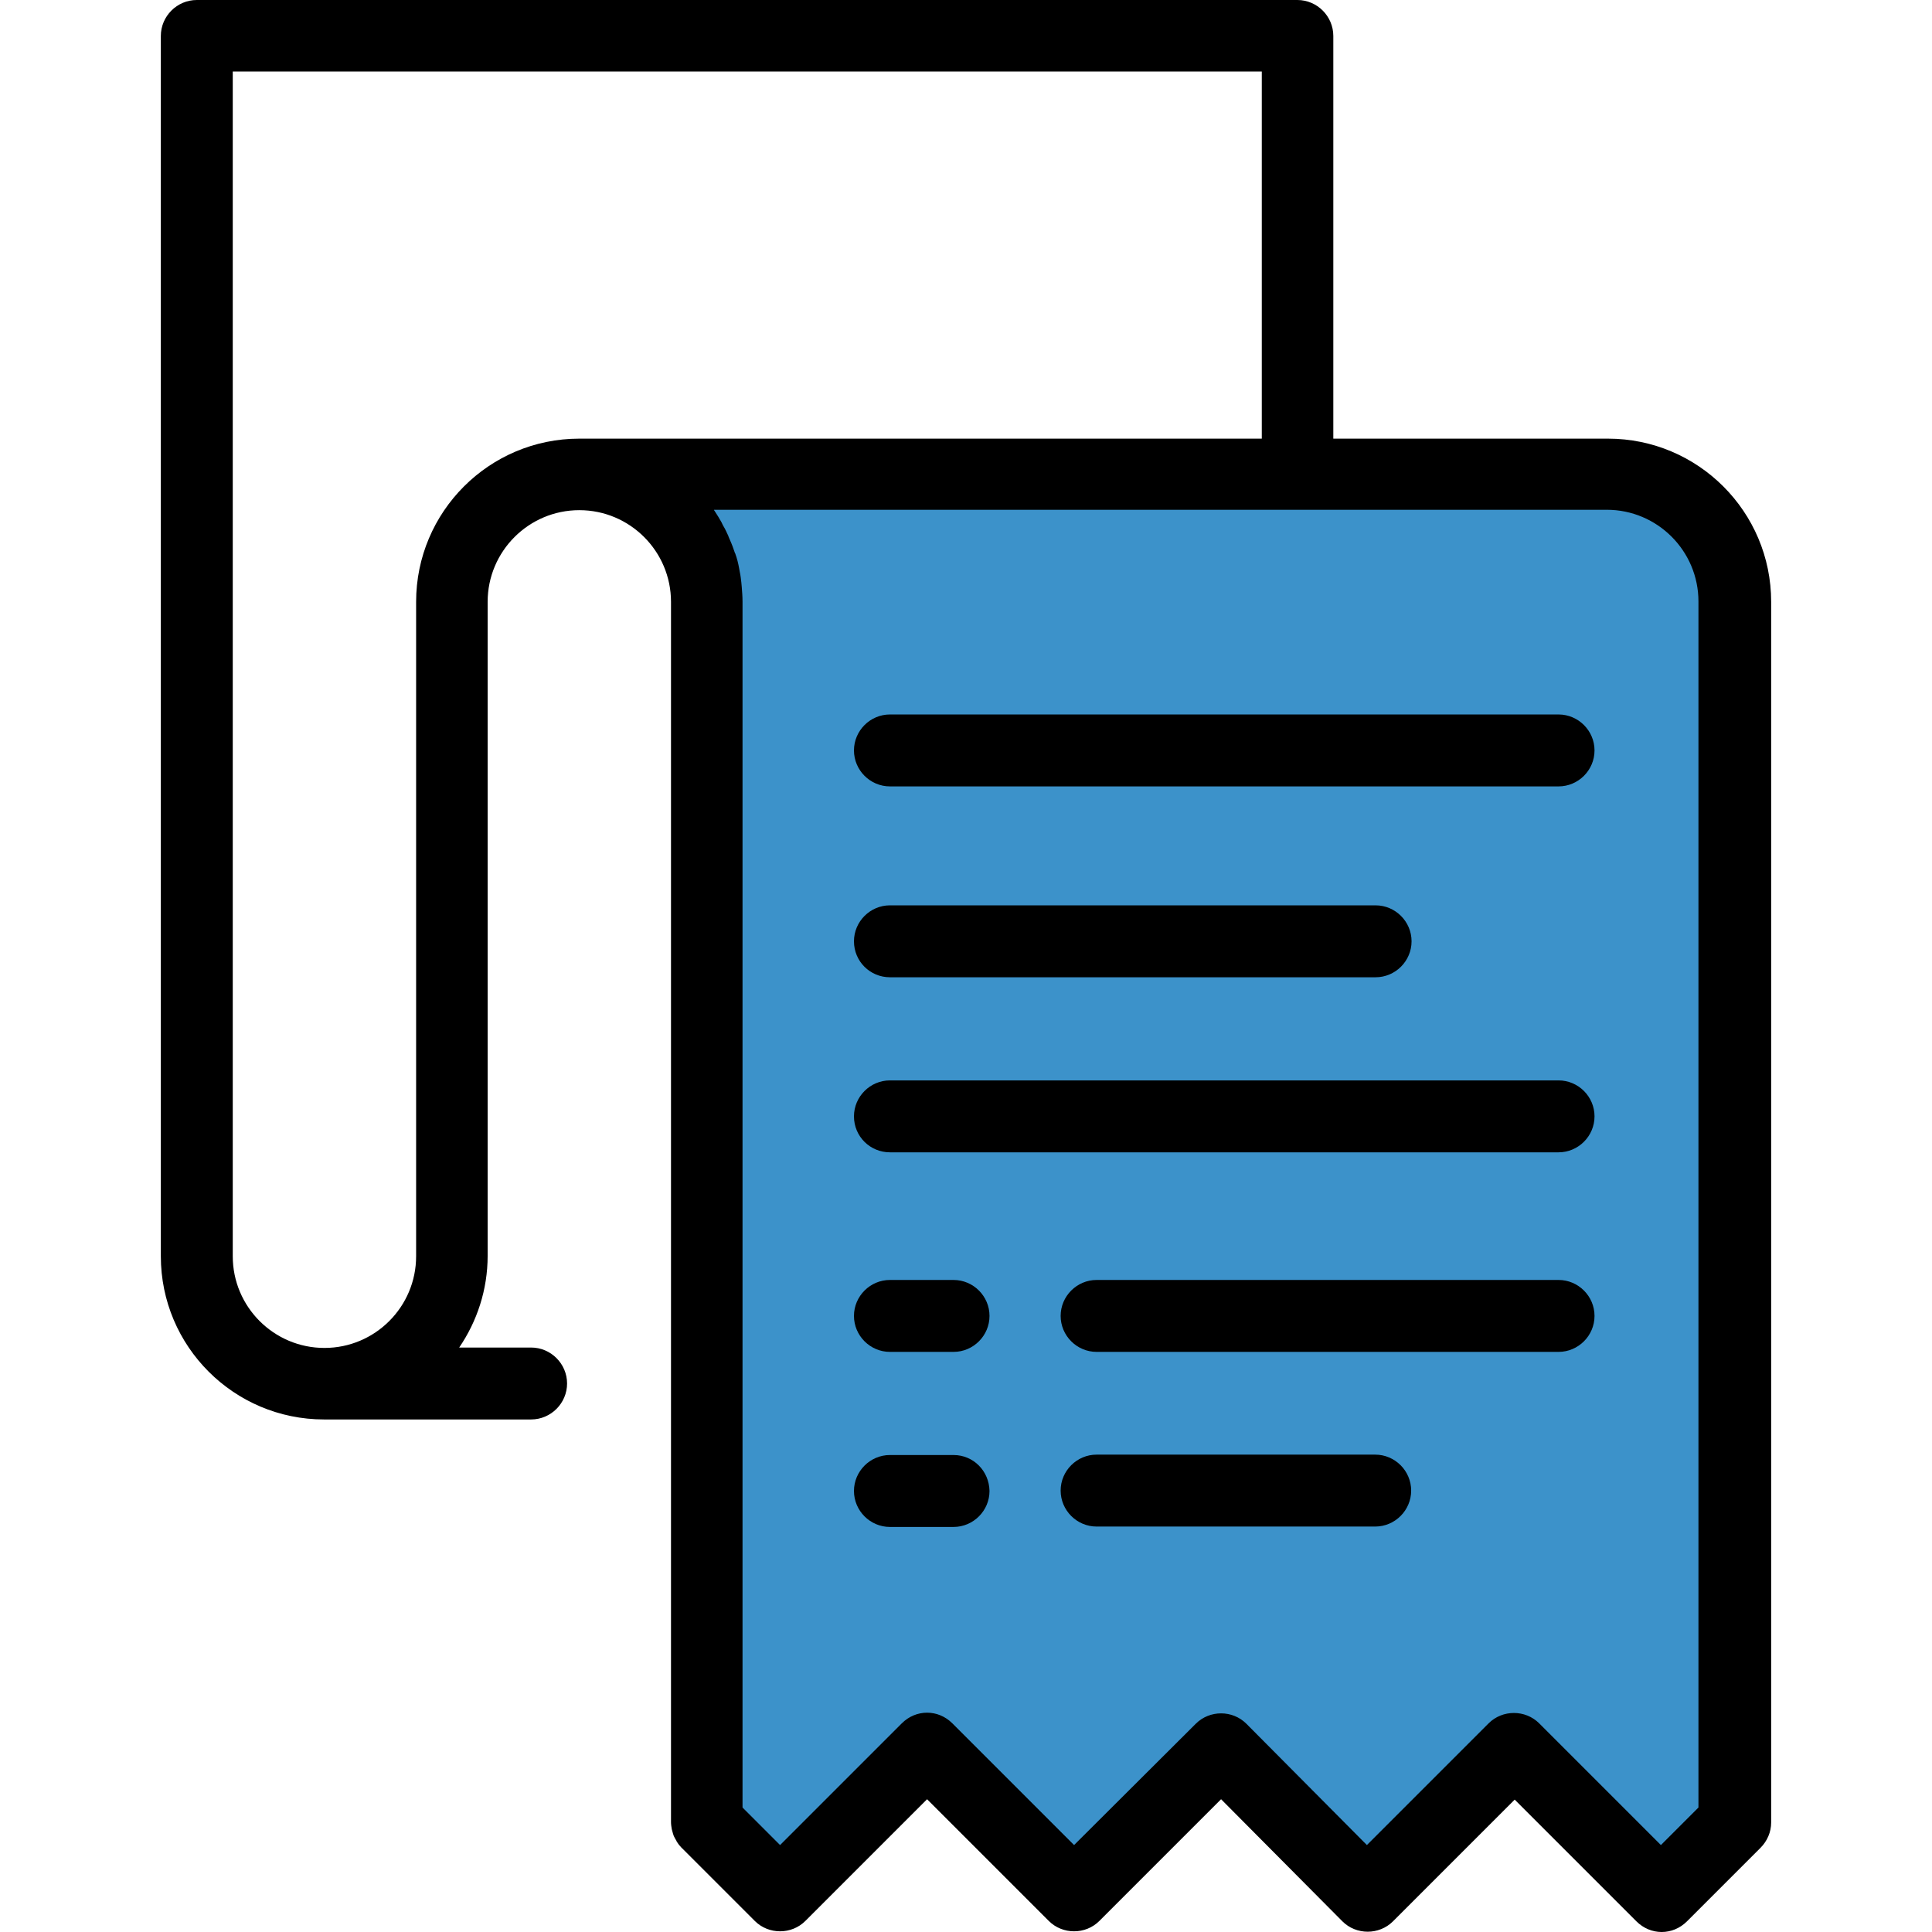 <?xml version="1.0" encoding="iso-8859-1"?>
<!-- Generator: Adobe Illustrator 19.0.0, SVG Export Plug-In . SVG Version: 6.00 Build 0)  -->
<svg version="1.1" id="Layer_1" xmlns="http://www.w3.org/2000/svg" xmlns:xlink="http://www.w3.org/1999/xlink" x="0px" y="0px"
	 viewBox="0 0 488.9 488.9" style="enable-background:new 0 0 488.9 488.9;" xml:space="preserve">
<g>
	<g>
		<g id="XMLID_2160_">
			<path id="XMLID_2161_" style="fill:#3C92CA;" d="M364.7,461.2l18.6-18.6l18.6,18.6l18.6,18.6l18.6-18.6V152.3
				c0-17.8-14.4-32.3-32.3-32.3H146.7c17.8,0,32.3,14.4,32.3,32.3v308.8l18.6,18.6l18.6-18.6l18.6-18.6l18.6,18.6l18.6,18.6
				l18.6-18.6l18.6-18.6l18.6,18.6l18.6,18.6L364.7,461.2z"/>
		</g>
		<path d="M225.2,199h169.2c5,0,9.1-4.1,9.1-9.1s-4.1-9.1-9.1-9.1H225.2c-5,0-9.1,4.1-9.1,9.1S220.2,199,225.2,199z"/>
		<path d="M225.2,247.3h122.9c5,0,9.1-4.1,9.1-9.1s-4.1-9.1-9.1-9.1H225.2c-5,0-9.1,4.1-9.1,9.1
			C216.1,243.3,220.2,247.3,225.2,247.3z"/>
		<path d="M225.2,291.6h169.2c5,0,9.1-4.1,9.1-9.1s-4.1-9.1-9.1-9.1H225.2c-5,0-9.1,4.1-9.1,9.1
			C216.1,287.6,220.2,291.6,225.2,291.6z"/>
		<path d="M241.3,323.9h-16.1c-5,0-9.1,4.1-9.1,9.1s4.1,9.1,9.1,9.1h16.1c5,0,9.1-4.1,9.1-9.1S246.3,323.9,241.3,323.9z"/>
		<path d="M241.3,368.2h-16.1c-5,0-9.1,4.1-9.1,9.1s4.1,9.1,9.1,9.1h16.1c5,0,9.1-4.1,9.1-9.1C250.3,372.2,246.3,368.2,241.3,368.2z
			"/>
		<path d="M394.4,323.9H277.5c-5,0-9.1,4.1-9.1,9.1s4.1,9.1,9.1,9.1h116.9c5,0,9.1-4.1,9.1-9.1S399.4,323.9,394.4,323.9z"/>
		<path d="M357.1,377.2c0-5-4.1-9.1-9.1-9.1h-70.5c-5,0-9.1,4.1-9.1,9.1s4.1,9.1,9.1,9.1H348C353,386.3,357.1,382.2,357.1,377.2z"/>
		<path d="M339.7,486.2c3.5,3.5,9.3,3.5,12.8,0l30.8-30.8l30.8,30.8c1.8,1.8,4.1,2.7,6.4,2.7s4.6-0.9,6.4-2.7l18.6-18.6
			c1.7-1.7,2.7-4,2.7-6.4V152.3c0-22.8-18.5-41.3-41.3-41.3h-69.5V9.1c0-5-4.1-9.1-9.1-9.1H49.8c-5,0-9.1,4.1-9.1,9.1v308.8
			c0,22.8,18.5,41.3,41.3,41.3h52.4c5,0,9.1-4.1,9.1-9.1s-4.1-9.1-9.1-9.1h-18.2c4.5-6.6,7.2-14.6,7.2-23.2V152.3
			c0-12.8,10.4-23.2,23.2-23.2c12.8,0,23.2,10.4,23.2,23.2v308.8c0,0.6,0.1,1.2,0.2,1.8c0.1,0.4,0.2,0.7,0.3,1.1
			c0.1,0.2,0.1,0.4,0.2,0.6c0.2,0.4,0.4,0.8,0.6,1.1c0.1,0.1,0.1,0.3,0.2,0.4c0.3,0.5,0.7,1,1.1,1.4l18.6,18.6
			c3.5,3.5,9.3,3.5,12.8,0l30.8-30.8l30.8,30.8c3.5,3.5,9.3,3.5,12.8,0l30.8-30.8L339.7,486.2z M105.3,152.3v165.6
			c0,12.8-10.4,23.2-23.2,23.2s-23.2-10.4-23.2-23.2V18.1h260.4V111H146.6C123.8,111,105.3,129.5,105.3,152.3z M271.8,466.9
			L241,436.1c-1.8-1.8-4.1-2.7-6.4-2.7c-2.3,0-4.6,0.9-6.4,2.7l-30.8,30.8l-9.5-9.5V152.3c0-1.3-0.1-2.6-0.2-3.8
			c0-0.4-0.1-0.7-0.1-1.1c-0.1-0.9-0.2-1.8-0.4-2.7c-0.1-0.4-0.1-0.7-0.2-1.1c-0.2-1.1-0.5-2.3-0.9-3.4c0-0.1,0-0.1-0.1-0.2
			c-0.4-1.2-0.8-2.3-1.3-3.4c-0.1-0.3-0.3-0.6-0.4-1c-0.4-0.8-0.7-1.6-1.2-2.4c-0.2-0.3-0.3-0.6-0.5-1c-0.5-0.9-1.1-1.9-1.7-2.8
			c-0.1-0.1-0.1-0.2-0.2-0.3c0,0,0,0,0-0.1h225.9c12.8,0,23.2,10.4,23.2,23.2v305.2l-9.5,9.5l-30.8-30.8c-3.5-3.5-9.3-3.5-12.8,0
			l-30.8,30.8l-30.5-30.7c-3.5-3.5-9.3-3.5-12.8,0L271.8,466.9z"/>
	</g>
</g>
<g>
</g>
<g>
</g>
<g>
</g>
<g>
</g>
<g>
</g>
<g>
</g>
<g>
</g>
<g>
</g>
<g>
</g>
<g>
</g>
<g>
</g>
<g>
</g>
<g>
</g>
<g>
</g>
<g>
</g>
</svg>
